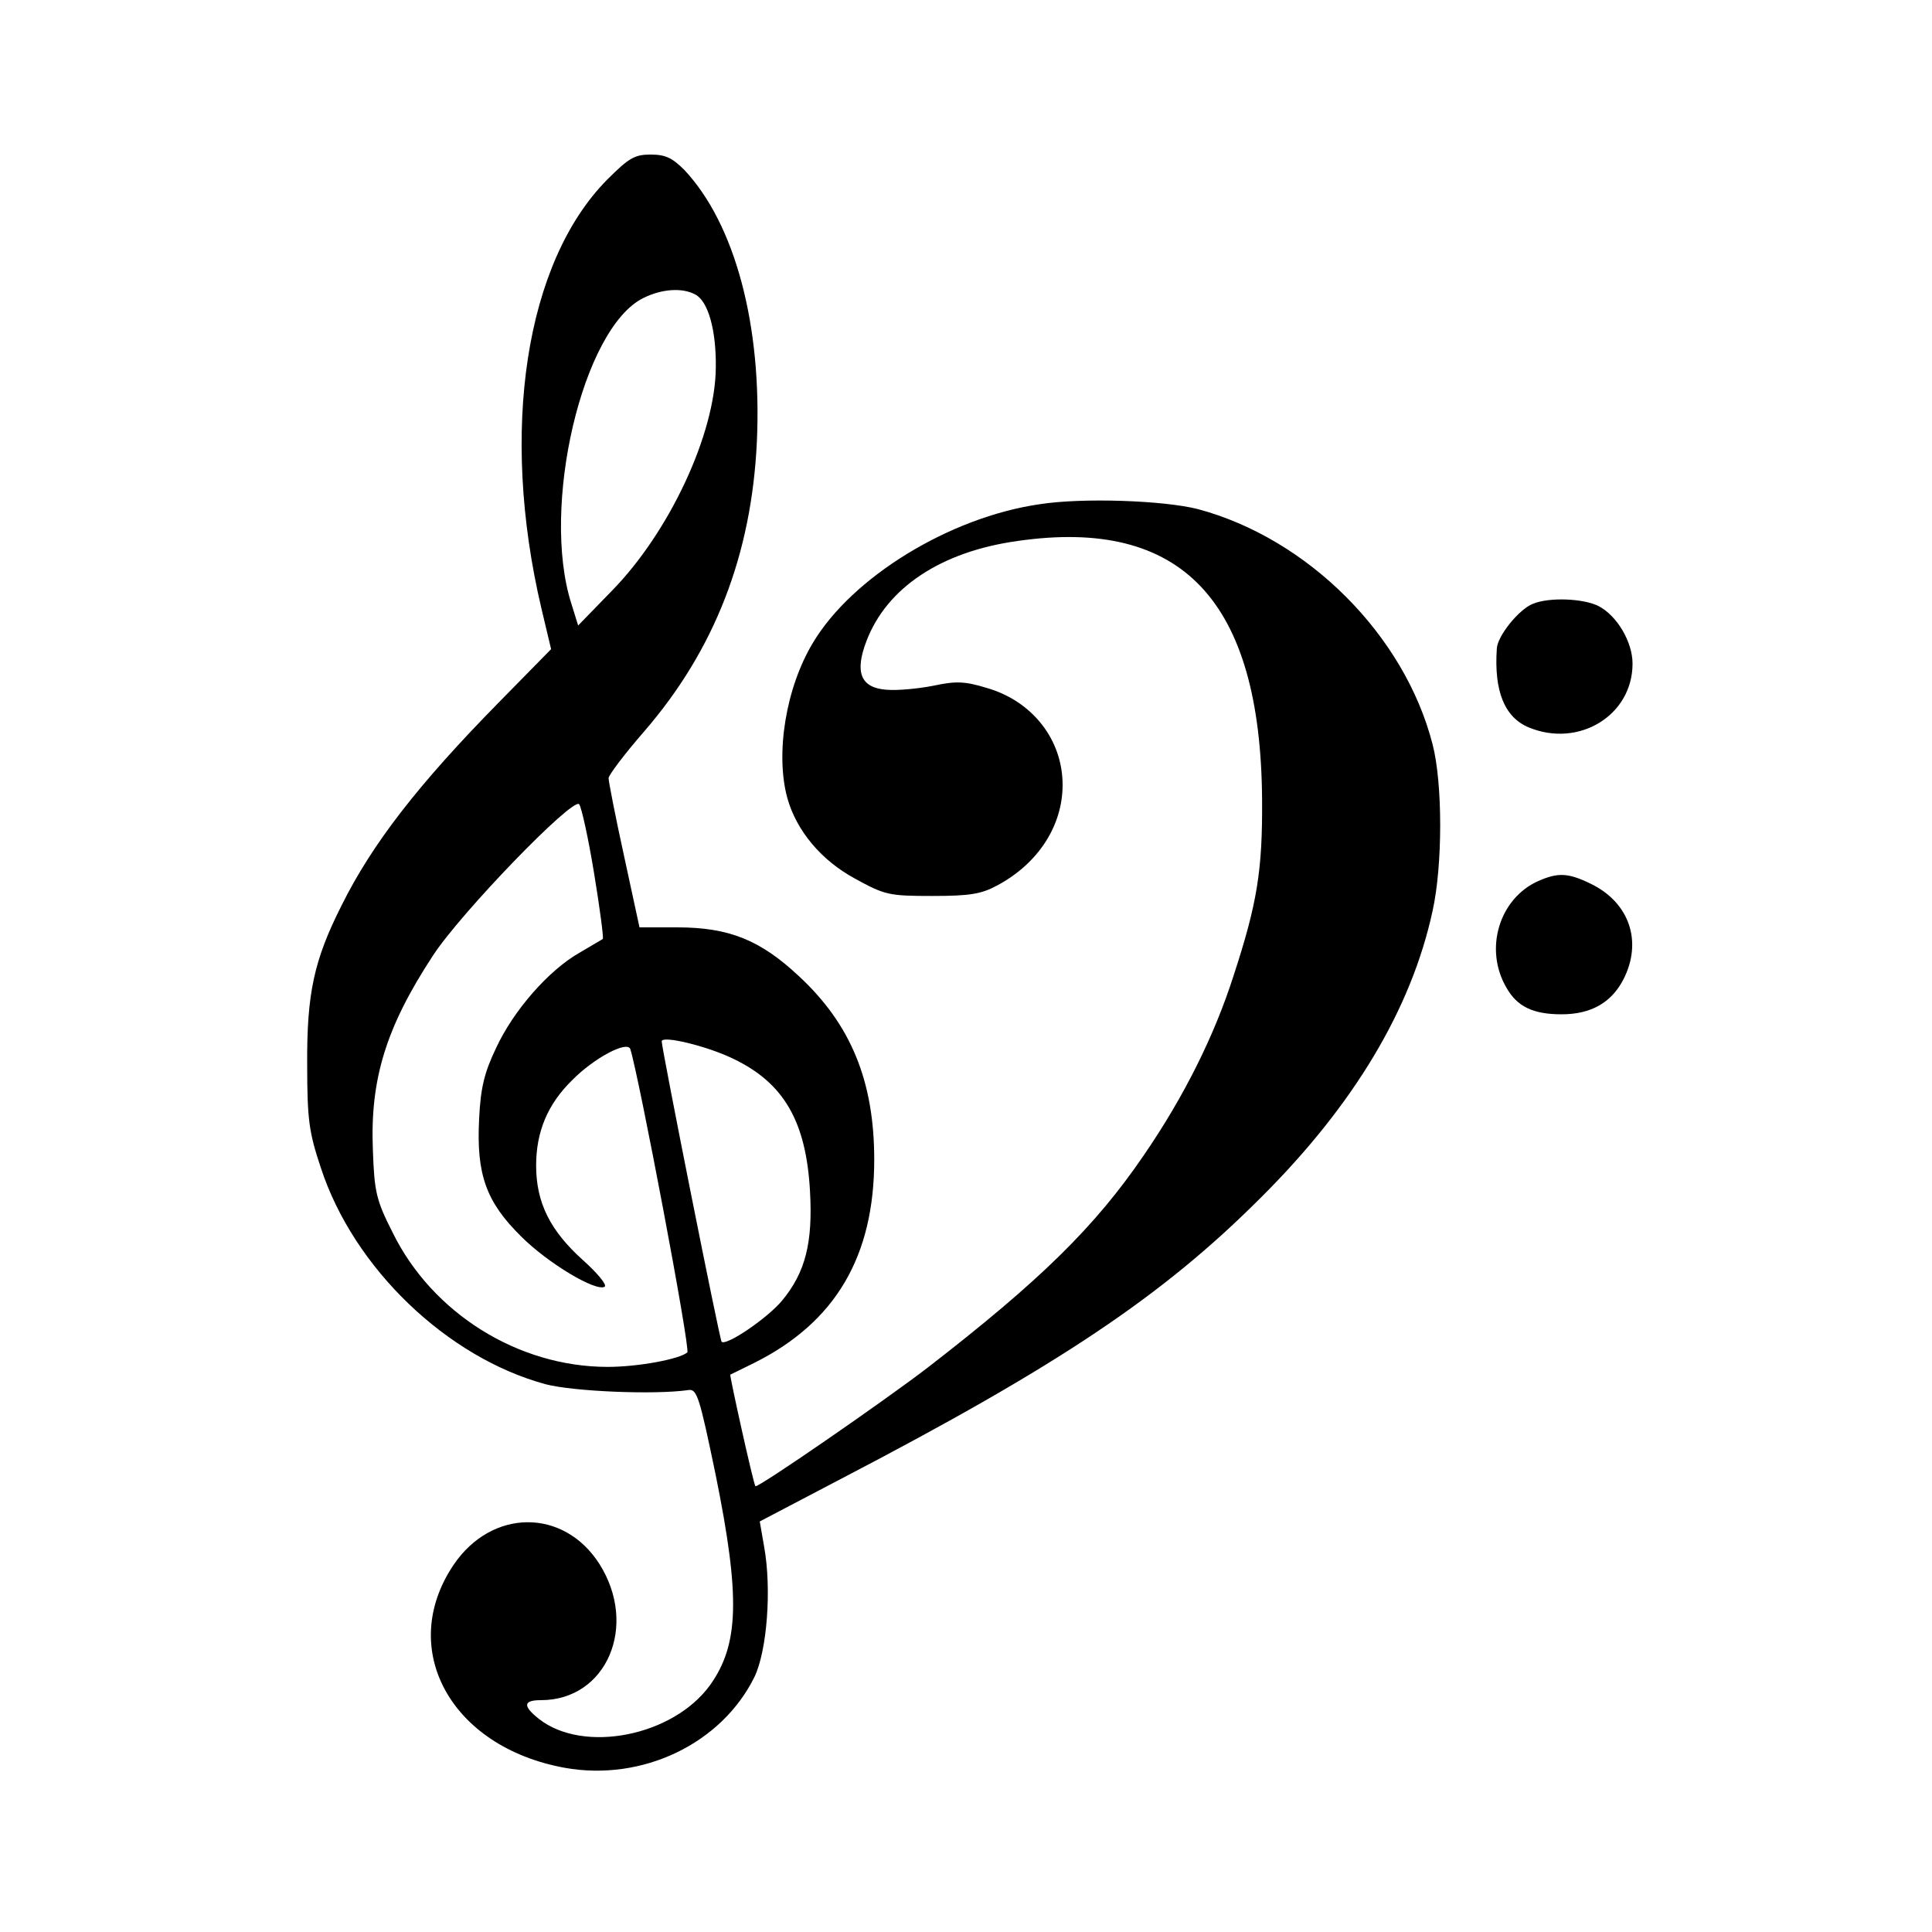 <?xml version="1.0" standalone="no"?>
<!DOCTYPE svg PUBLIC "-//W3C//DTD SVG 20010904//EN"
 "http://www.w3.org/TR/2001/REC-SVG-20010904/DTD/svg10.dtd">
<svg version="1.0" xmlns="http://www.w3.org/2000/svg"
 width="400pt" height="400pt" viewBox="0 0 400 400"
 preserveAspectRatio="xMidYMid meet">
<g transform="translate(0,400) scale(0.1,-0.1)"
fill="#000000" stroke="none">
<path d="M1257 3628 c-169 -171 -223 -519 -136 -888 l20 -84 -109 -111 c-165
-168 -261 -291 -325 -420 -57 -113 -72 -182 -71 -330 0 -114 4 -140 28 -212
68 -209 262 -394 466 -449 58 -15 225 -22 295 -12 18 3 23 -13 57 -177 51
-252 48 -350 -12 -434 -77 -106 -262 -142 -354 -70 -34 27 -33 39 4 39 136 0
202 154 121 282 -74 116 -223 115 -302 -2 -117 -174 -6 -377 230 -420 161 -29
325 50 393 188 26 54 36 182 20 270 l-9 52 166 87 c453 236 667 379 871 583
193 192 312 391 356 594 21 95 21 264 0 345 -58 226 -258 426 -486 487 -71 18
-239 24 -328 10 -186 -27 -388 -151 -469 -287 -56 -93 -78 -229 -53 -321 19
-68 70 -129 140 -167 62 -34 70 -36 160 -36 78 0 102 4 135 22 84 45 135 123
135 208 0 94 -63 174 -158 201 -46 14 -64 14 -111 4 -31 -6 -74 -10 -96 -8
-53 4 -66 36 -41 101 42 110 154 185 313 207 340 49 503 -123 506 -535 1 -147
-10 -215 -59 -365 -40 -125 -103 -251 -186 -372 -101 -148 -214 -259 -448
-440 -90 -69 -352 -250 -356 -245 -4 4 -54 230 -52 231 2 1 25 12 51 25 167
84 247 220 247 420 0 162 -48 280 -156 380 -80 75 -145 101 -252 101 l-78 0
-32 148 c-18 82 -32 154 -32 161 0 6 33 50 74 97 146 169 222 366 233 599 11
241 -45 451 -150 563 -25 25 -39 32 -70 32 -33 0 -45 -7 -90 -52z m183 -238
c26 -14 43 -73 42 -151 -1 -137 -96 -341 -216 -463 l-69 -71 -14 45 c-64 200
23 571 149 633 38 19 81 22 108 7z m-210 -1198 c12 -73 20 -134 18 -136 -1 -1
-24 -14 -49 -29 -63 -36 -136 -119 -172 -197 -24 -50 -32 -82 -35 -146 -6
-115 14 -172 87 -244 55 -55 155 -115 173 -104 5 4 -15 28 -45 55 -68 61 -97
119 -97 196 0 70 24 127 74 176 46 47 115 83 121 65 18 -57 125 -622 118 -628
-16 -14 -102 -30 -165 -30 -185 0 -363 111 -445 278 -34 67 -38 84 -41 171 -6
146 27 254 124 402 57 88 289 328 303 314 5 -6 19 -70 31 -143z m288 -384
c105 -50 151 -130 159 -274 6 -106 -9 -168 -58 -227 -30 -36 -115 -94 -125
-85 -4 4 -124 607 -124 622 0 13 95 -10 148 -36z"/>
<path d="M3174 2750 c-29 -11 -74 -67 -75 -93 -6 -88 16 -142 66 -163 104 -43
215 25 215 132 0 45 -32 99 -70 119 -31 16 -102 19 -136 5z"/>
<path d="M3185 2176 c-81 -36 -113 -141 -66 -221 22 -39 55 -55 114 -55 61 0
103 24 128 72 40 78 13 159 -67 198 -47 23 -68 24 -109 6z"/>
</g>
</svg>
